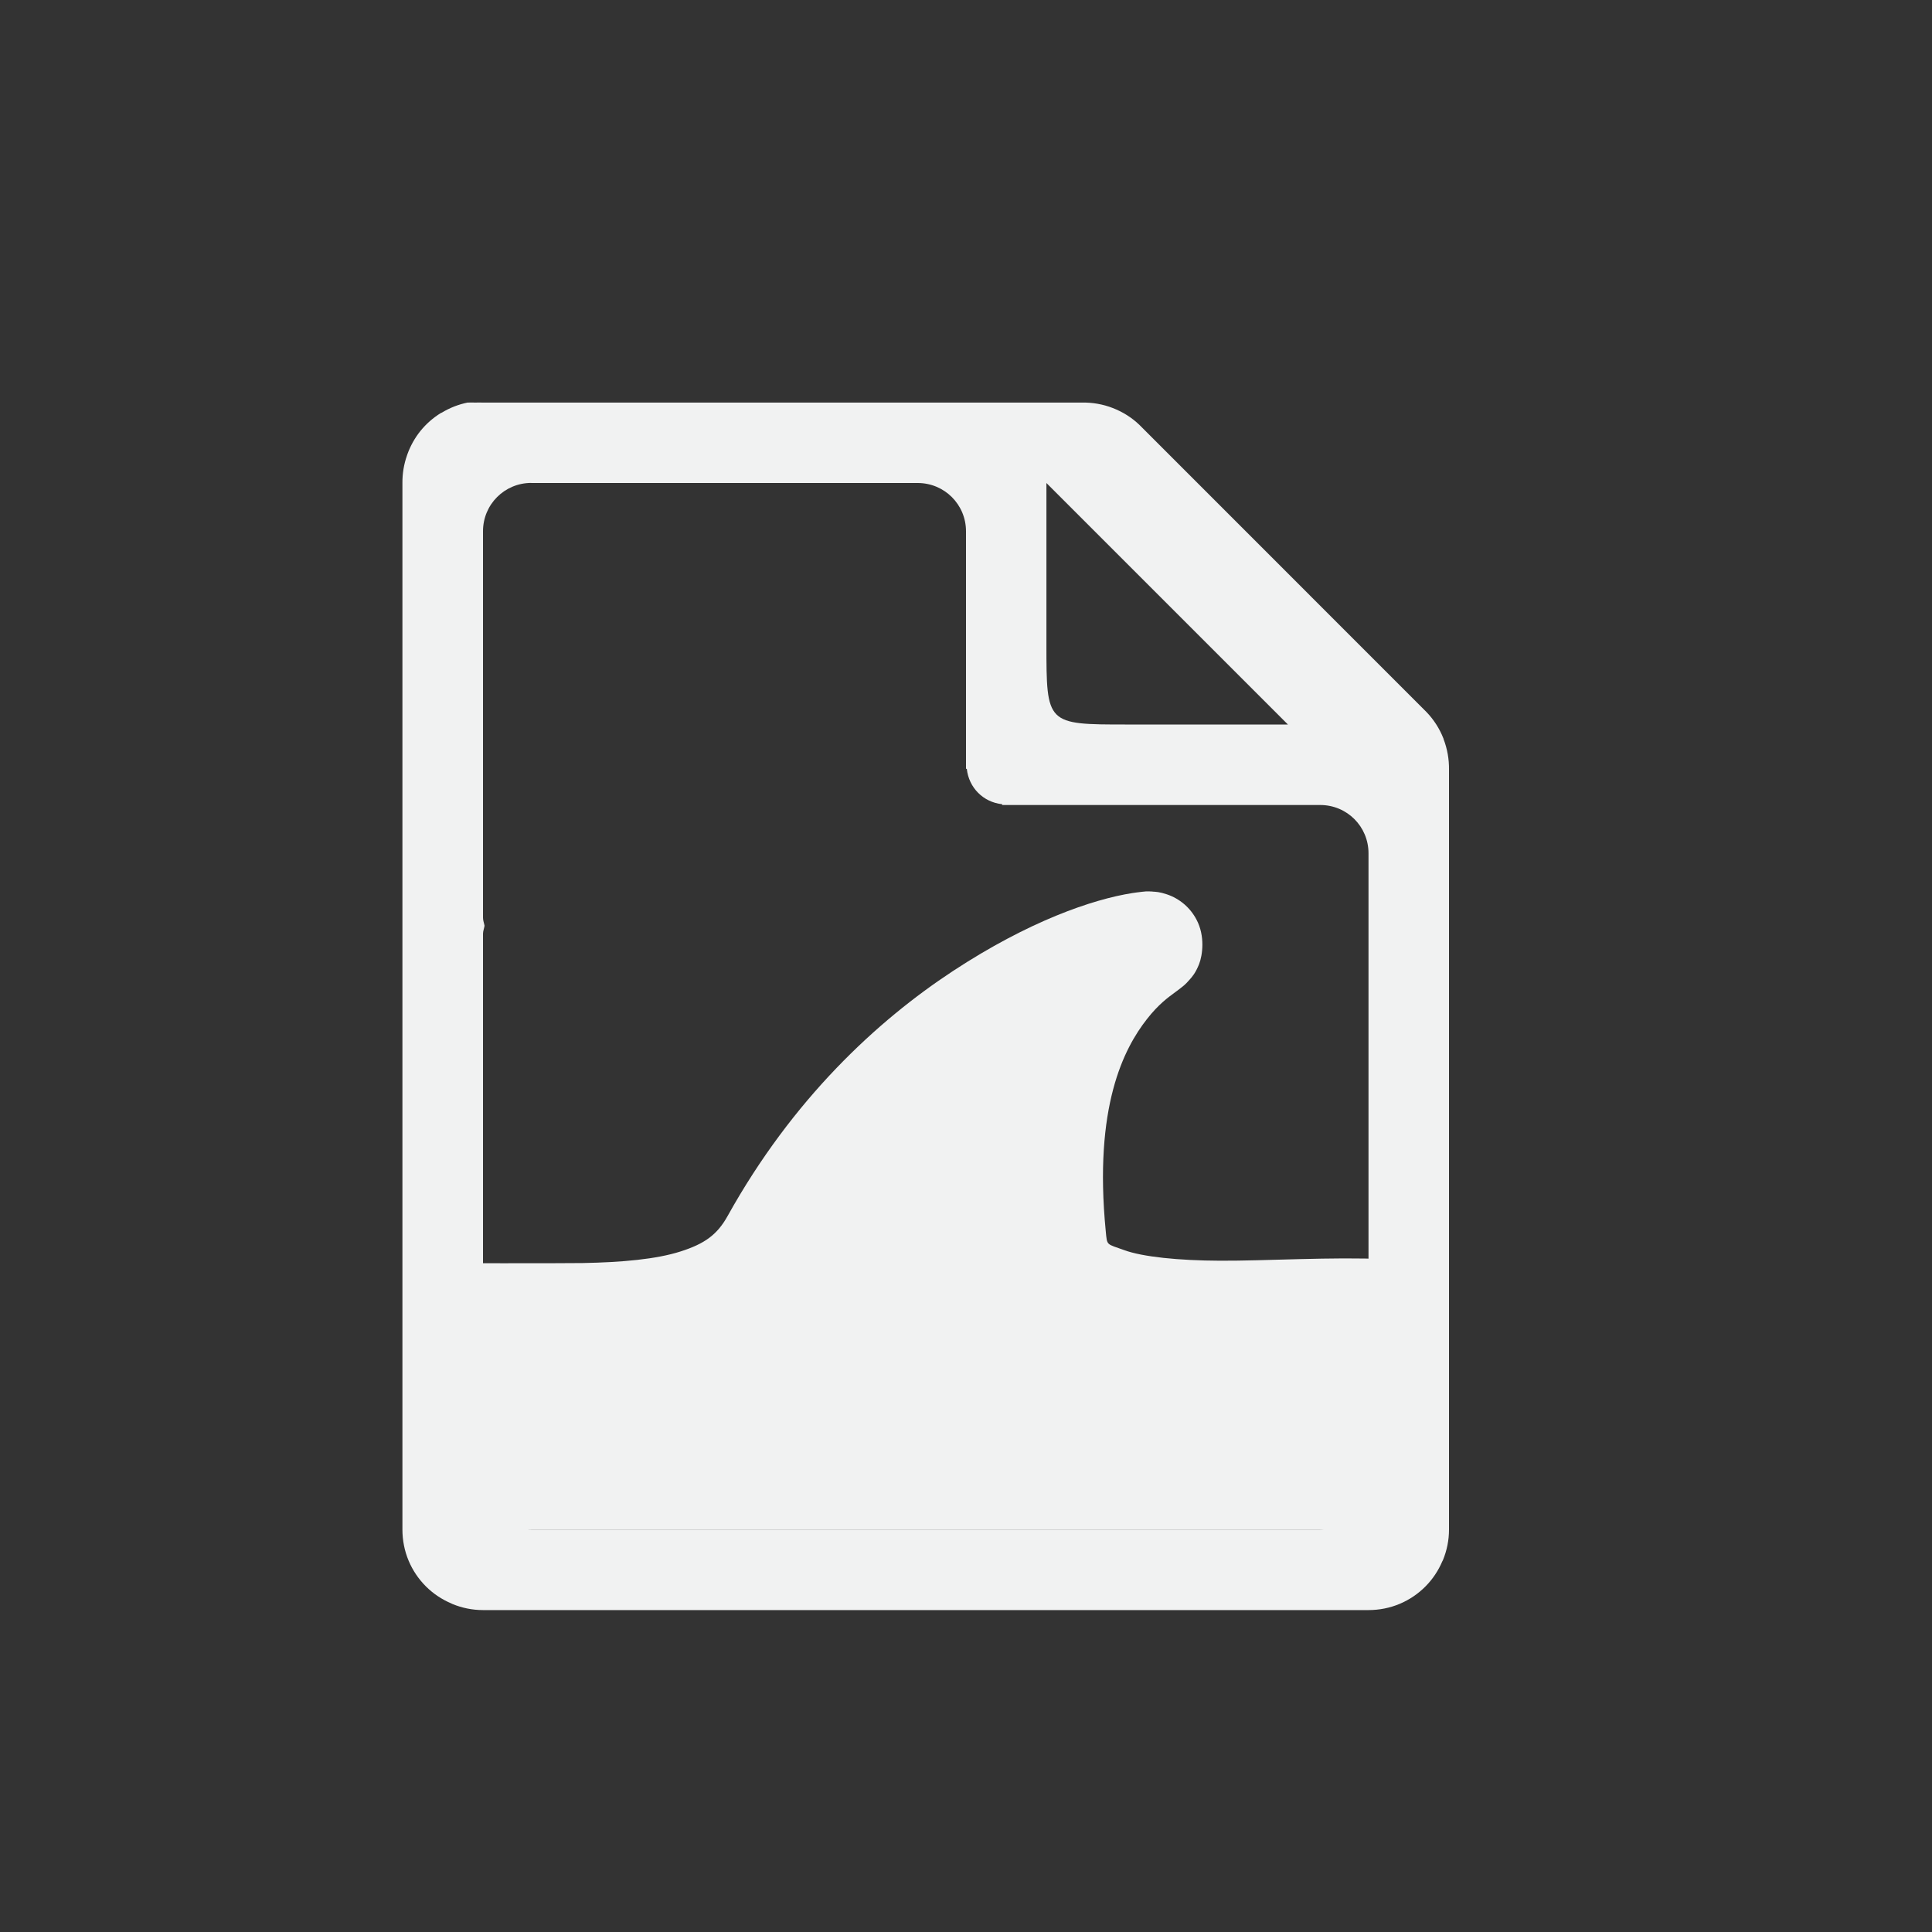<?xml version="1.0" encoding="UTF-8" standalone="no"?>
<!--Part of Monotone: https://github.com/sixsixfive/Monotone, released under cc-by-sa_v4-->
<svg xmlns="http://www.w3.org/2000/svg" viewBox="-4 -4 24 24" width="48" height="48" version="1.1">
 <rect x="-4" y="-4" width="24" height="24" fill="#333333" stroke="none"/>
 <g fill="#f1f2f2">
  <path style="text-decoration-line:none;text-transform:none;text-indent:0" d="m1.812 1c-0.114 0.023-0.223 0.065-0.322 0.125-0.004 0.003-0.009 0.003-0.014 0.006-0.096 0.059-0.181 0.134-0.252 0.221-0.071 0.088-0.126 0.187-0.164 0.293-0.001 0.004-0.003 0.008-0.004 0.012-0.039 0.11-0.058 0.227-0.057 0.344v13c-0 0.133 0.026 0.266 0.078 0.389 0.05 0.118 0.122 0.225 0.213 0.316 0.001 0.001 0.003 0.003 0.004 0.004 0.089 0.088 0.194 0.158 0.309 0.207 0.005 0.002 0.01 0.006 0.016 0.008 0.121 0.05 0.25 0.076 0.381 0.076h11c0.133 0 0.266-0.026 0.389-0.078 0.118-0.05 0.225-0.122 0.316-0.213l0.004-0.004c0.088-0.089 0.158-0.194 0.207-0.309 0.002-0.005 0.006-0.01 0.008-0.015 0.05-0.121 0.076-0.25 0.076-0.381v-9.438c0.002-0.131-0.021-0.261-0.068-0.383v-0.004c-0.001-0.001-0.002-0.003-0.002-0.004-0.048-0.122-0.12-0.234-0.211-0.328l-3.563-3.564c-0.095-0.092-0.208-0.163-0.332-0.211-0.123-0.048-0.255-0.071-0.387-0.068h-7.438c-0.031-0.001-0.062-0.001-0.094 0-0.031-0.001-0.062-0.001-0.094 0zm0.787 1h4.801c0.332 0 0.6 0.267 0.6 0.6v2.951h0.01c0.025 0.234 0.205 0.415 0.439 0.439v0.01h3.951c0.333 0 0.6 0.267 0.6 0.6v7.8c0 0.333-0.267 0.6-0.6 0.6h-9.8c-0.332 0-0.6-0.267-0.6-0.6v-6.8c0-0.035 0.014-0.066 0.019-0.1-0.006-0.034-0.019-0.064-0.019-0.1v-4.801c0-0.332 0.267-0.6 0.6-0.6zm6.4 0l3 3h-2c-1 0-1 0-1-1v-2z"/>
  <path style="text-orientation:mixed;shape-padding:0;font-variant-alternates:normal;text-decoration-color:#000000;font-variant-position:normal;font-variant-numeric:normal;mix-blend-mode:normal;text-indent:0;font-variant-ligatures:normal;text-decoration-line:none;font-feature-settings:normal;font-variant-caps:normal;isolation:auto;white-space:normal;text-transform:none;text-decoration-style:solid" stroke-width="1.312" d="m10.317 7.075c-0.075-0.005-0.103 0-0.129 0.003-0.052 0.005-0.082 0.011-0.122 0.016-0.496 0.078-1.287 0.35-2.229 0.969-0.942 0.619-1.99 1.589-2.798 3.042-0.13 0.234-0.287 0.346-0.585 0.441-0.299 0.096-0.726 0.135-1.218 0.144-0.232 0.004-1.68 0.002-1.936 0.002v1.327c0.256-0.002 1.703-0.01 1.963-0.015 0.536-0.011 1.073-0.042 1.591-0.207 0.518-0.166 1.029-0.507 1.333-1.053 0.695-1.249 1.582-2.065 2.372-2.586 0.011-0.006 0.019-0.008 0.03-0.015-0.167 0.597-0.251 1.344-0.16 2.277 0.064 0.648 0.572 1.156 1.089 1.344 0.518 0.188 1.066 0.206 1.631 0.209 0.643 0.002 1.503-0.003 2.052 0.027v-1.358c-0.639-0.031-1.48 0.022-2.046 0.019-0.516-0.002-0.961-0.048-1.188-0.131-0.227-0.082-0.213-0.052-0.231-0.236-0.151-1.548 0.225-2.269 0.512-2.635 0.143-0.183 0.263-0.269 0.35-0.333 0.022-0.016 0.039-0.028 0.079-0.06 0.02-0.016 0.045-0.032 0.102-0.098 0.029-0.033 0.071-0.078 0.116-0.19 0.044-0.112 0.077-0.35-0.032-0.555-0.078-0.148-0.209-0.26-0.367-0.313-0.091-0.031-0.14-0.032-0.177-0.034z" overflow="visible" font-weight="400"/>
  <path d="m2 12v3h11l0.2-3.358-4.2 0.358v-4l-4 4z"/>
 </g>
</svg>
